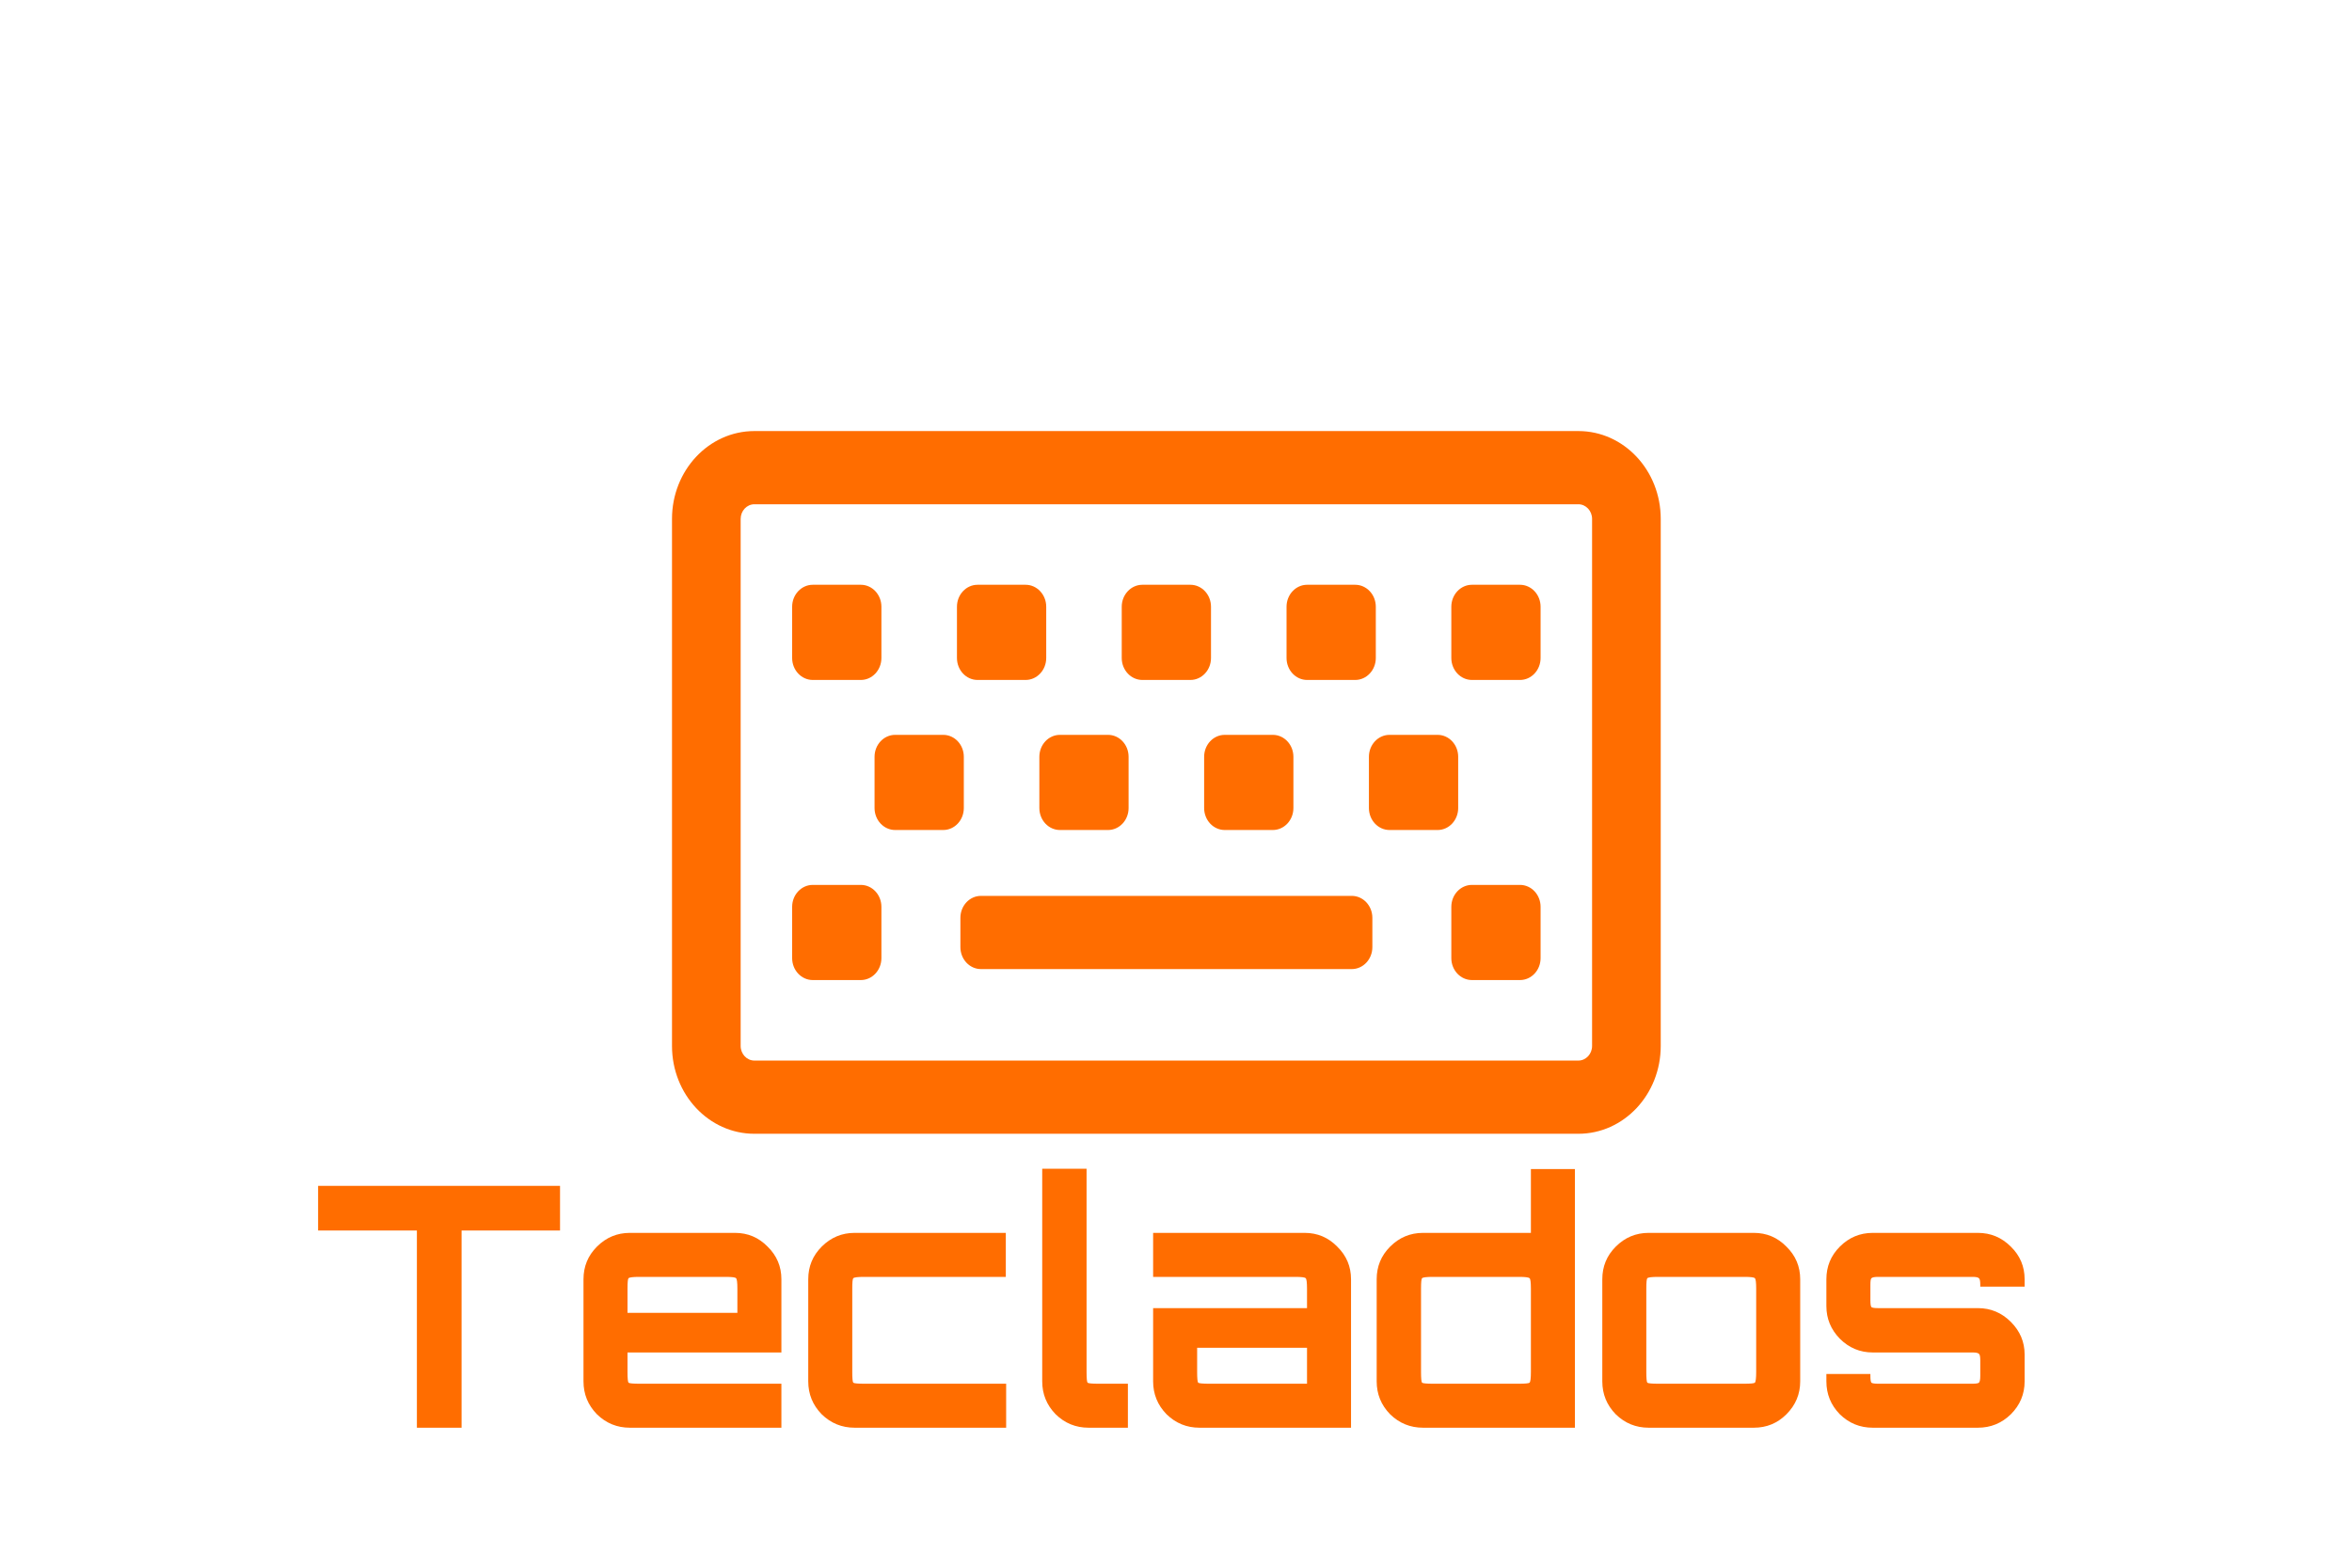 <svg width="84" height="56" viewBox="0 0 84 56" fill="none" xmlns="http://www.w3.org/2000/svg">
<g filter="url(#filter0_d)">
<g filter="url(#filter1_d)">
<path d="M56.37 9.398H26.943C25.317 9.398 24 10.803 24 12.536V31.362C24 33.095 25.317 34.5 26.943 34.5H56.37C57.995 34.5 59.312 33.095 59.312 31.362V12.536C59.312 10.803 57.995 9.398 56.37 9.398ZM56.86 31.362C56.86 31.651 56.64 31.885 56.37 31.885H26.943C26.672 31.885 26.452 31.651 26.452 31.362V12.536C26.452 12.248 26.672 12.013 26.943 12.013H56.37C56.64 12.013 56.86 12.248 56.86 12.536V31.362ZM34.422 22.864V21.034C34.422 20.601 34.093 20.25 33.686 20.25H31.97C31.564 20.25 31.234 20.601 31.234 21.034V22.864C31.234 23.298 31.564 23.649 31.97 23.649H33.686C34.093 23.649 34.422 23.298 34.422 22.864ZM40.307 22.864V21.034C40.307 20.601 39.978 20.25 39.572 20.25H37.855C37.449 20.25 37.12 20.601 37.12 21.034V22.864C37.12 23.298 37.449 23.649 37.855 23.649H39.572C39.978 23.649 40.307 23.298 40.307 22.864ZM46.193 22.864V21.034C46.193 20.601 45.864 20.25 45.457 20.25H43.741C43.334 20.25 43.005 20.601 43.005 21.034V22.864C43.005 23.298 43.334 23.649 43.741 23.649H45.457C45.864 23.649 46.193 23.298 46.193 22.864ZM52.078 22.864V21.034C52.078 20.601 51.749 20.25 51.343 20.25H49.626C49.22 20.25 48.89 20.601 48.89 21.034V22.864C48.89 23.298 49.22 23.649 49.626 23.649H51.343C51.749 23.649 52.078 23.298 52.078 22.864ZM31.479 28.225V26.394C31.479 25.961 31.15 25.61 30.744 25.61H29.027C28.621 25.61 28.291 25.961 28.291 26.394V28.225C28.291 28.658 28.621 29.009 29.027 29.009H30.744C31.15 29.009 31.479 28.658 31.479 28.225ZM55.021 28.225V26.394C55.021 25.961 54.692 25.61 54.285 25.61H52.569C52.163 25.61 51.833 25.961 51.833 26.394V28.225C51.833 28.658 52.163 29.009 52.569 29.009H54.285C54.692 29.009 55.021 28.658 55.021 28.225ZM31.479 17.504V15.674C31.479 15.241 31.15 14.889 30.744 14.889H29.027C28.621 14.889 28.291 15.241 28.291 15.674V17.504C28.291 17.937 28.621 18.289 29.027 18.289H30.744C31.15 18.289 31.479 17.937 31.479 17.504ZM37.365 17.504V15.674C37.365 15.241 37.035 14.889 36.629 14.889H34.913C34.506 14.889 34.177 15.241 34.177 15.674V17.504C34.177 17.937 34.506 18.289 34.913 18.289H36.629C37.035 18.289 37.365 17.937 37.365 17.504ZM43.25 17.504V15.674C43.25 15.241 42.921 14.889 42.514 14.889H40.798C40.392 14.889 40.062 15.241 40.062 15.674V17.504C40.062 17.937 40.392 18.289 40.798 18.289H42.514C42.921 18.289 43.25 17.937 43.25 17.504ZM49.136 17.504V15.674C49.136 15.241 48.806 14.889 48.4 14.889H46.683C46.277 14.889 45.948 15.241 45.948 15.674V17.504C45.948 17.937 46.277 18.289 46.683 18.289H48.4C48.806 18.289 49.136 17.937 49.136 17.504ZM55.021 17.504V15.674C55.021 15.241 54.692 14.889 54.285 14.889H52.569C52.163 14.889 51.833 15.241 51.833 15.674V17.504C51.833 17.937 52.163 18.289 52.569 18.289H54.285C54.692 18.289 55.021 17.937 55.021 17.504ZM49.013 27.832V26.787C49.013 26.353 48.684 26.002 48.277 26.002H35.035C34.629 26.002 34.3 26.353 34.3 26.787V27.832C34.3 28.266 34.629 28.617 35.035 28.617H48.277C48.684 28.617 49.013 28.266 49.013 27.832Z" fill="#FF6D00"/>
</g>
<path d="M14.889 49V41.956H11.361V40.36H20.001V41.956H16.485V49H14.889ZM22.495 49C22.039 49 21.647 48.84 21.319 48.52C20.999 48.192 20.839 47.8 20.839 47.344V43.696C20.839 43.24 20.999 42.852 21.319 42.532C21.647 42.204 22.039 42.04 22.495 42.04H26.251C26.707 42.04 27.095 42.204 27.415 42.532C27.743 42.852 27.907 43.24 27.907 43.696V46.312H22.411V47.008C22.411 47.232 22.423 47.36 22.447 47.392C22.479 47.416 22.607 47.428 22.831 47.428H27.907V49H22.495ZM22.411 44.896H26.335V44.032C26.335 43.808 26.319 43.684 26.287 43.66C26.263 43.628 26.139 43.612 25.915 43.612H22.831C22.607 43.612 22.479 43.628 22.447 43.66C22.423 43.684 22.411 43.808 22.411 44.032V44.896ZM30.522 49C30.066 49 29.674 48.84 29.346 48.52C29.026 48.192 28.866 47.8 28.866 47.344V43.696C28.866 43.24 29.026 42.852 29.346 42.532C29.674 42.204 30.066 42.04 30.522 42.04H35.922V43.612H30.858C30.634 43.612 30.506 43.628 30.474 43.66C30.45 43.684 30.438 43.808 30.438 44.032V47.008C30.438 47.232 30.45 47.36 30.474 47.392C30.506 47.416 30.634 47.428 30.858 47.428H35.934V49H30.522ZM38.878 49C38.422 49 38.03 48.84 37.702 48.52C37.382 48.192 37.222 47.8 37.222 47.344V39.748H38.806V47.008C38.806 47.232 38.818 47.36 38.842 47.392C38.874 47.416 38.998 47.428 39.214 47.428H40.282V49H38.878ZM42.839 49C42.383 49 41.991 48.84 41.663 48.52C41.343 48.192 41.183 47.8 41.183 47.344V44.728H46.679V44.032C46.679 43.808 46.663 43.684 46.631 43.66C46.607 43.628 46.483 43.612 46.259 43.612H41.183V42.04H46.595C47.051 42.04 47.439 42.204 47.759 42.532C48.087 42.852 48.251 43.24 48.251 43.696V49H42.839ZM43.175 47.428H46.679V46.144H42.755V47.008C42.755 47.232 42.767 47.36 42.791 47.392C42.823 47.416 42.951 47.428 43.175 47.428ZM50.823 49C50.367 49 49.975 48.84 49.647 48.52C49.327 48.192 49.167 47.8 49.167 47.344V43.696C49.167 43.24 49.327 42.852 49.647 42.532C49.975 42.204 50.367 42.04 50.823 42.04H54.675V39.76H56.247V49H50.823ZM51.171 47.428H54.255C54.471 47.428 54.595 47.416 54.627 47.392C54.659 47.36 54.675 47.232 54.675 47.008V44.032C54.675 43.808 54.659 43.684 54.627 43.66C54.595 43.628 54.471 43.612 54.255 43.612H51.171C50.947 43.612 50.819 43.628 50.787 43.66C50.763 43.684 50.751 43.808 50.751 44.032V47.008C50.751 47.232 50.763 47.36 50.787 47.392C50.819 47.416 50.947 47.428 51.171 47.428ZM58.881 49C58.425 49 58.033 48.84 57.705 48.52C57.385 48.192 57.225 47.8 57.225 47.344V43.696C57.225 43.24 57.385 42.852 57.705 42.532C58.033 42.204 58.425 42.04 58.881 42.04H62.637C63.093 42.04 63.481 42.204 63.801 42.532C64.129 42.852 64.293 43.24 64.293 43.696V47.344C64.293 47.8 64.129 48.192 63.801 48.52C63.481 48.84 63.093 49 62.637 49H58.881ZM59.217 47.428H62.301C62.525 47.428 62.649 47.416 62.673 47.392C62.705 47.36 62.721 47.232 62.721 47.008V44.032C62.721 43.808 62.705 43.684 62.673 43.66C62.649 43.628 62.525 43.612 62.301 43.612H59.217C58.993 43.612 58.865 43.628 58.833 43.66C58.809 43.684 58.797 43.808 58.797 44.032V47.008C58.797 47.232 58.809 47.36 58.833 47.392C58.865 47.416 58.993 47.428 59.217 47.428ZM66.884 49C66.428 49 66.036 48.84 65.708 48.52C65.388 48.192 65.228 47.8 65.228 47.344V47.08H66.8V47.152C66.8 47.28 66.812 47.36 66.836 47.392C66.868 47.416 66.948 47.428 67.076 47.428H70.448C70.568 47.428 70.644 47.416 70.676 47.392C70.708 47.36 70.724 47.28 70.724 47.152V46.588C70.724 46.46 70.708 46.384 70.676 46.36C70.644 46.328 70.568 46.312 70.448 46.312H66.884C66.428 46.312 66.036 46.148 65.708 45.82C65.388 45.492 65.228 45.104 65.228 44.656V43.696C65.228 43.24 65.388 42.852 65.708 42.532C66.036 42.204 66.428 42.04 66.884 42.04H70.64C71.096 42.04 71.488 42.204 71.816 42.532C72.144 42.852 72.308 43.24 72.308 43.696V43.96H70.724V43.888C70.724 43.76 70.708 43.684 70.676 43.66C70.644 43.628 70.568 43.612 70.448 43.612H67.076C66.948 43.612 66.868 43.628 66.836 43.66C66.812 43.684 66.8 43.76 66.8 43.888V44.452C66.8 44.58 66.812 44.66 66.836 44.692C66.868 44.716 66.948 44.728 67.076 44.728H70.64C71.096 44.728 71.488 44.892 71.816 45.22C72.144 45.548 72.308 45.936 72.308 46.384V47.344C72.308 47.8 72.144 48.192 71.816 48.52C71.488 48.84 71.096 49 70.64 49H66.884Z" fill="#FF6D00"/>
</g>
<defs>
<filter id="filter0_d" x="6.361" y="0" width="70.947" height="56" filterUnits="userSpaceOnUse" color-interpolation-filters="sRGB">
<feFlood flood-opacity="0" result="BackgroundImageFix"/>
<feColorMatrix in="SourceAlpha" type="matrix" values="0 0 0 0 0 0 0 0 0 0 0 0 0 0 0 0 0 0 127 0"/>
<feOffset dy="2"/>
<feGaussianBlur stdDeviation="2.5"/>
<feColorMatrix type="matrix" values="0 0 0 0 0.357 0 0 0 0 0 0 0 0 0 0.704 0 0 0 1 0"/>
<feBlend mode="normal" in2="BackgroundImageFix" result="effect1_dropShadow"/>
<feBlend mode="normal" in="SourceGraphic" in2="effect1_dropShadow" result="shape"/>
</filter>
<filter id="filter1_d" x="20" y="3" width="44" height="44" filterUnits="userSpaceOnUse" color-interpolation-filters="sRGB">
<feFlood flood-opacity="0" result="BackgroundImageFix"/>
<feColorMatrix in="SourceAlpha" type="matrix" values="0 0 0 0 0 0 0 0 0 0 0 0 0 0 0 0 0 0 127 0"/>
<feOffset dy="4"/>
<feGaussianBlur stdDeviation="2"/>
<feColorMatrix type="matrix" values="0 0 0 0 0 0 0 0 0 0 0 0 0 0 0 0 0 0 0.25 0"/>
<feBlend mode="normal" in2="BackgroundImageFix" result="effect1_dropShadow"/>
<feBlend mode="normal" in="SourceGraphic" in2="effect1_dropShadow" result="shape"/>
</filter>
</defs>
</svg>
